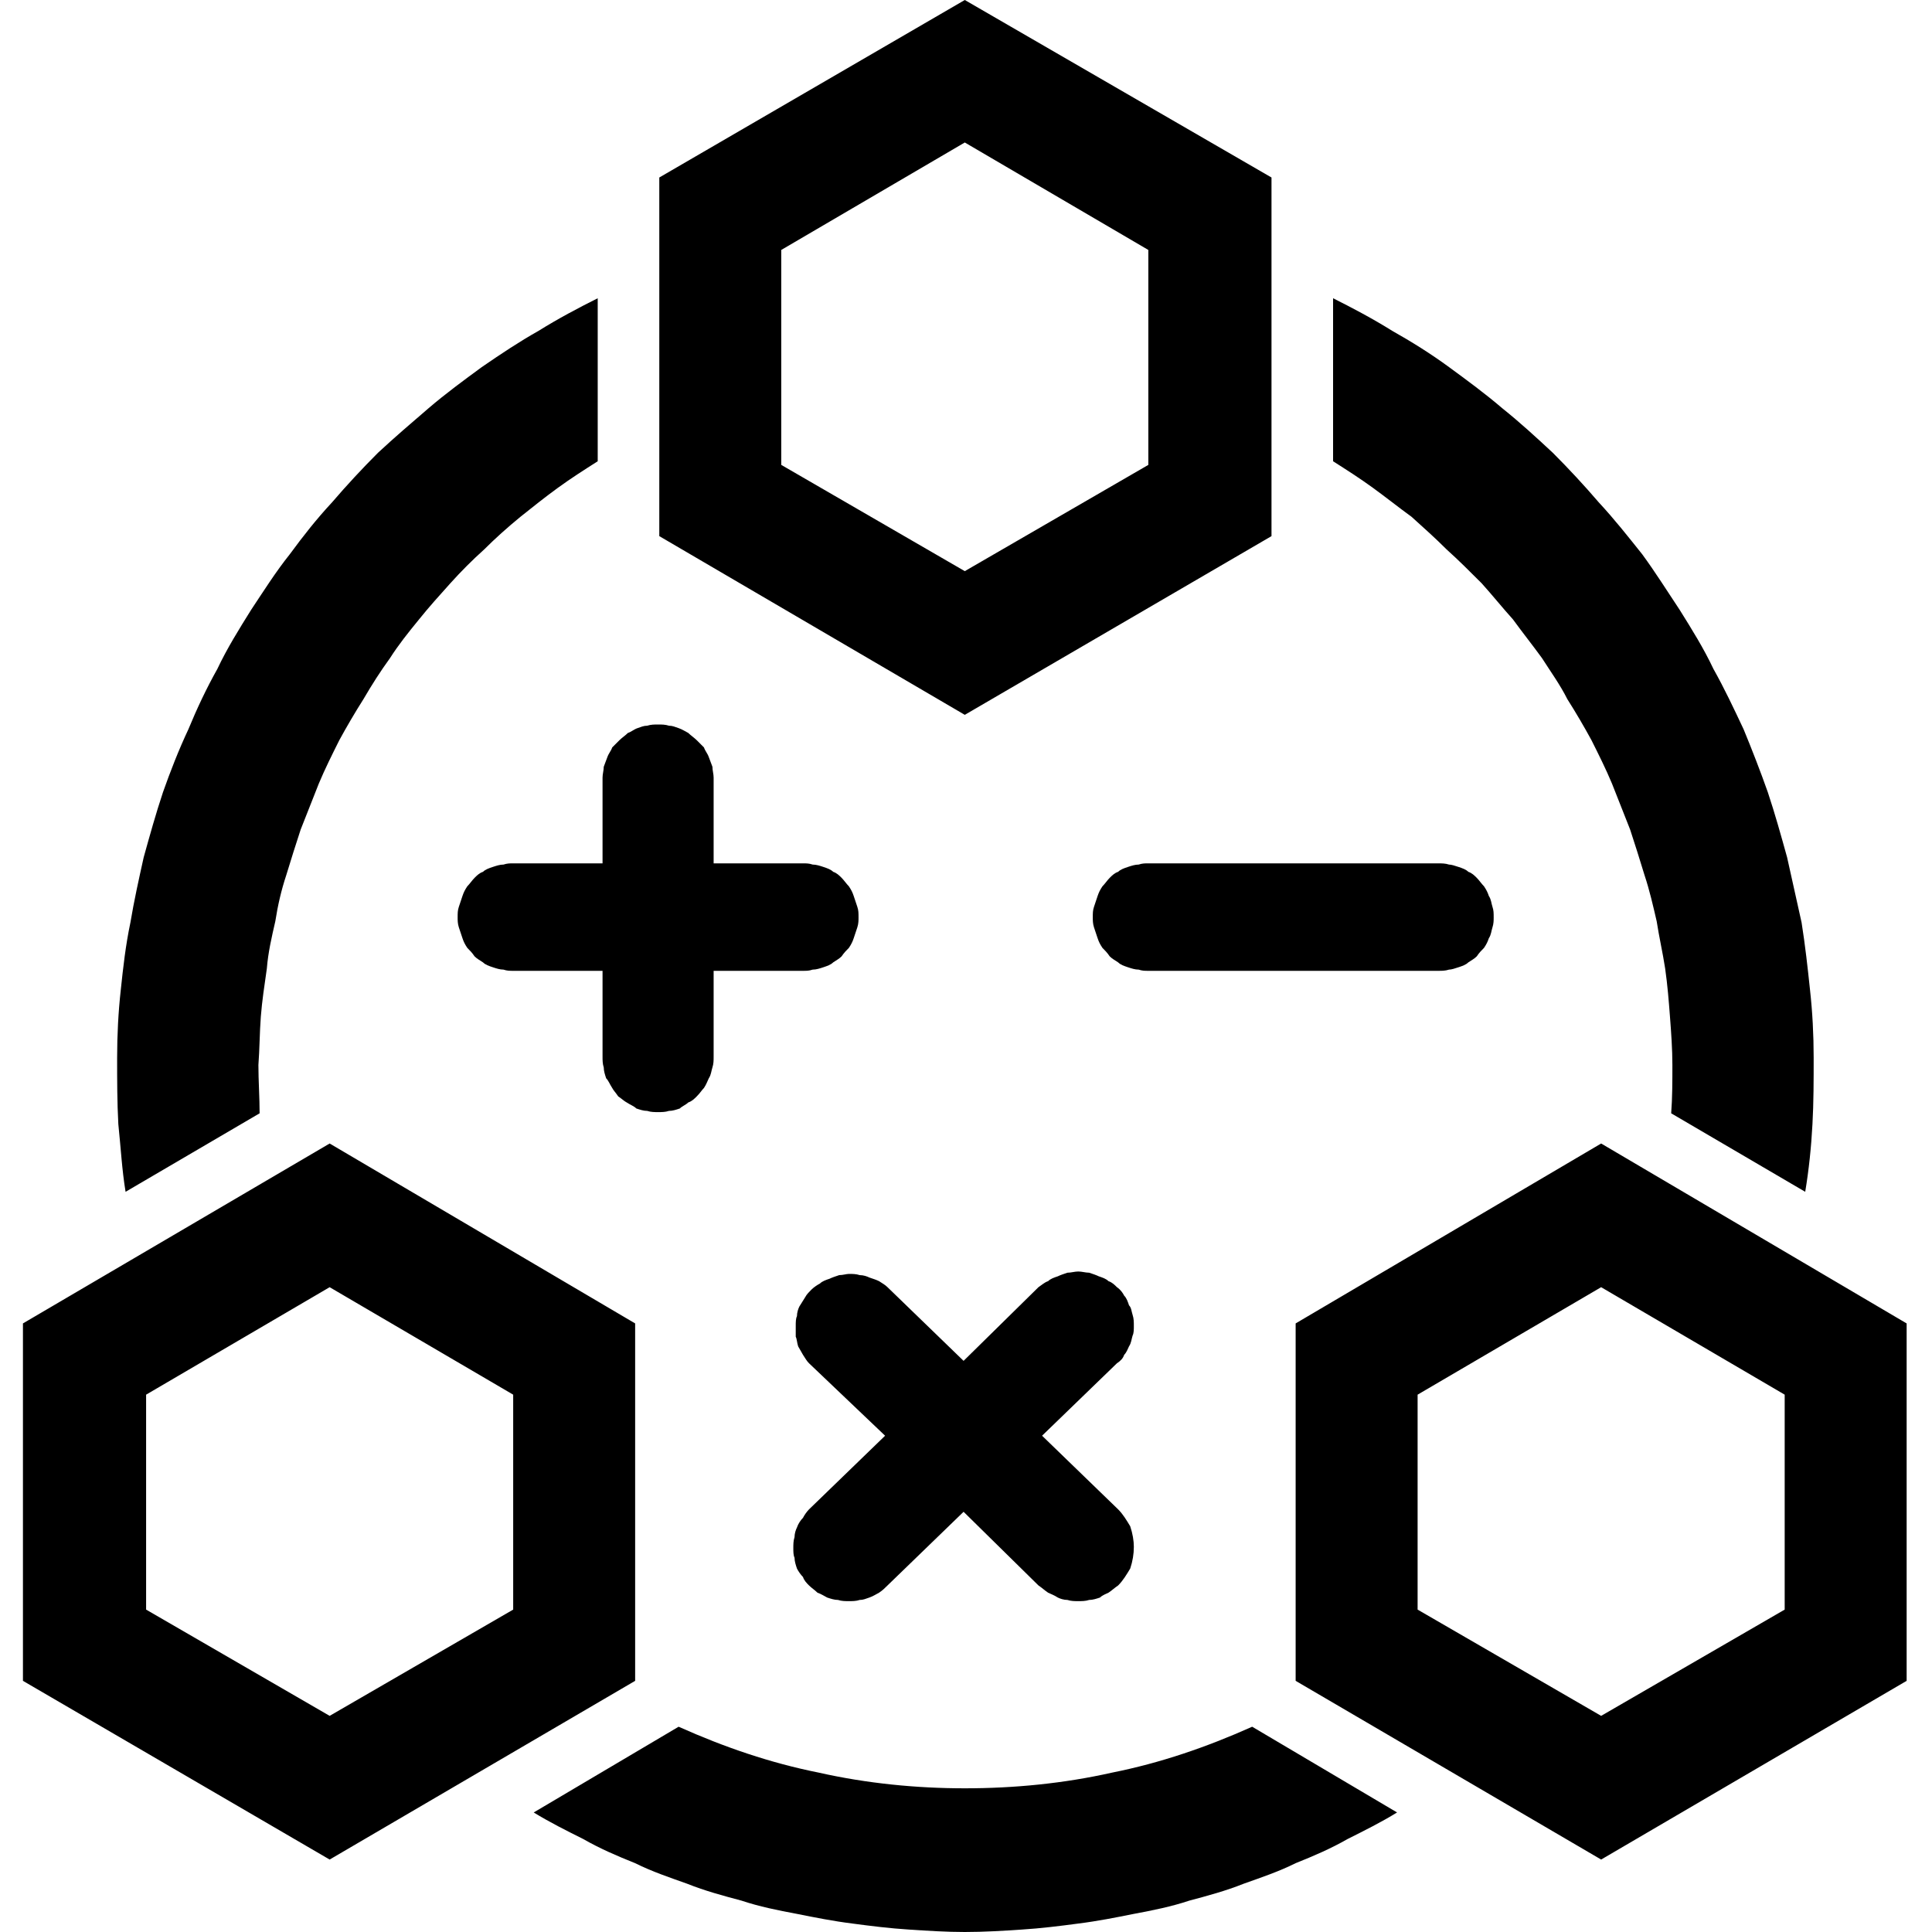 <svg width="16" height="16" viewBox="0 0 16 16" fill="none" xmlns="http://www.w3.org/2000/svg" xmlns:xlink="http://www.w3.org/1999/xlink">
	<desc>
			Created with Pixso.
	</desc>
	<defs>
		<clipPath id="clip81_1">
			<rect id="algorithm" width="16" height="16" fill="white" fill-opacity="0"/>
		</clipPath>
	</defs>
	<g clip-path="url(#clip81_1)">
		<path id="path" d="M13.26 15.4L10.73 13.92L10.73 10.96L13.26 9.47L15.79 10.96L15.79 13.92L13.26 15.4ZM14.78 11.55L13.26 10.66L11.74 11.55L11.74 13.33L13.26 14.21L14.78 13.33L14.78 11.55ZM13.84 9.22C13.85 9.09 13.85 8.95 13.85 8.82C13.85 8.69 13.84 8.55 13.83 8.42C13.82 8.29 13.81 8.16 13.79 8.02C13.77 7.89 13.74 7.76 13.72 7.63C13.69 7.5 13.66 7.37 13.62 7.25C13.58 7.12 13.54 6.99 13.5 6.87C13.45 6.74 13.4 6.62 13.35 6.49C13.3 6.37 13.24 6.25 13.18 6.13C13.12 6.02 13.05 5.9 12.98 5.79C12.92 5.67 12.84 5.56 12.77 5.45C12.69 5.34 12.61 5.24 12.53 5.13C12.44 5.03 12.36 4.93 12.27 4.83C12.17 4.73 12.08 4.64 11.98 4.55C11.89 4.46 11.79 4.37 11.69 4.28C11.58 4.2 11.48 4.12 11.37 4.04C11.26 3.96 11.15 3.89 11.04 3.82L11.04 2.47C11.2 2.55 11.37 2.64 11.53 2.74C11.69 2.83 11.85 2.93 12 3.04C12.15 3.15 12.3 3.26 12.44 3.38C12.59 3.5 12.72 3.62 12.86 3.75C12.99 3.88 13.12 4.02 13.24 4.16C13.37 4.3 13.48 4.44 13.6 4.59C13.71 4.74 13.81 4.9 13.91 5.05C14.01 5.21 14.11 5.37 14.19 5.54C14.28 5.7 14.36 5.87 14.44 6.04C14.51 6.21 14.58 6.39 14.64 6.56C14.7 6.74 14.75 6.92 14.8 7.1C14.84 7.28 14.88 7.46 14.92 7.64C14.95 7.83 14.97 8.01 14.99 8.2C15.01 8.38 15.02 8.57 15.02 8.76C15.02 8.94 15.02 9.13 15.01 9.31C15 9.5 14.98 9.69 14.95 9.87L13.84 9.22ZM5.46 4.44L5.46 1.47L7.99 0L10.53 1.47L10.53 4.44L7.99 5.92L5.46 4.44ZM9.51 2.07L7.99 1.18L6.47 2.07L6.47 3.85L7.99 4.73L9.51 3.85L9.51 2.07ZM5.91 6.44L5.91 7.15L6.65 7.15C6.68 7.15 6.7 7.15 6.73 7.16C6.76 7.16 6.79 7.17 6.82 7.18C6.85 7.19 6.88 7.2 6.9 7.22C6.93 7.23 6.95 7.25 6.97 7.27C6.99 7.29 7.01 7.32 7.03 7.34C7.05 7.37 7.06 7.39 7.07 7.42C7.08 7.45 7.09 7.48 7.1 7.51C7.11 7.54 7.11 7.56 7.11 7.6C7.11 7.62 7.11 7.65 7.1 7.68C7.09 7.71 7.08 7.74 7.07 7.77C7.06 7.8 7.05 7.82 7.03 7.85C7.01 7.87 6.99 7.89 6.97 7.92C6.95 7.94 6.93 7.95 6.9 7.97C6.88 7.99 6.85 8 6.82 8.01C6.79 8.02 6.76 8.03 6.73 8.03C6.7 8.04 6.68 8.04 6.65 8.04L5.91 8.04L5.91 8.75C5.91 8.78 5.91 8.81 5.9 8.84C5.89 8.87 5.89 8.9 5.87 8.93C5.86 8.95 5.85 8.98 5.83 9.01C5.81 9.03 5.8 9.05 5.77 9.08C5.75 9.1 5.73 9.12 5.7 9.13C5.68 9.15 5.65 9.16 5.63 9.18C5.6 9.19 5.57 9.2 5.54 9.2C5.51 9.21 5.48 9.21 5.45 9.21C5.42 9.21 5.39 9.21 5.36 9.2C5.33 9.2 5.3 9.19 5.27 9.18C5.25 9.16 5.22 9.15 5.19 9.13C5.17 9.12 5.15 9.1 5.12 9.08C5.1 9.05 5.08 9.03 5.07 9.01C5.05 8.98 5.04 8.95 5.02 8.93C5.01 8.9 5 8.87 5 8.84C4.99 8.81 4.99 8.78 4.99 8.75L4.99 8.04L4.25 8.04C4.22 8.04 4.2 8.04 4.17 8.03C4.14 8.03 4.11 8.02 4.08 8.01C4.05 8 4.02 7.99 4 7.97C3.97 7.95 3.95 7.94 3.93 7.92C3.91 7.89 3.89 7.87 3.87 7.85C3.85 7.82 3.84 7.8 3.83 7.77C3.82 7.74 3.81 7.71 3.8 7.68C3.79 7.65 3.79 7.62 3.79 7.6C3.79 7.56 3.79 7.54 3.8 7.51C3.81 7.48 3.82 7.45 3.83 7.42C3.84 7.39 3.85 7.37 3.87 7.34C3.89 7.32 3.91 7.29 3.93 7.27C3.95 7.25 3.97 7.23 4 7.22C4.02 7.2 4.05 7.19 4.08 7.18C4.11 7.17 4.14 7.16 4.17 7.16C4.2 7.15 4.22 7.15 4.25 7.15L4.99 7.15L4.99 6.44C4.99 6.41 5 6.38 5 6.35C5.01 6.32 5.02 6.3 5.03 6.27C5.04 6.24 5.06 6.22 5.07 6.19C5.09 6.17 5.11 6.15 5.13 6.13C5.15 6.11 5.18 6.09 5.2 6.07C5.23 6.06 5.25 6.04 5.28 6.03C5.31 6.02 5.33 6.01 5.36 6.01C5.39 6 5.42 6 5.45 6C5.48 6 5.51 6 5.54 6.01C5.57 6.01 5.59 6.02 5.62 6.03C5.65 6.04 5.68 6.06 5.7 6.07C5.72 6.09 5.75 6.11 5.77 6.13C5.79 6.15 5.81 6.17 5.83 6.19C5.84 6.22 5.86 6.24 5.87 6.27C5.88 6.3 5.89 6.32 5.9 6.35C5.9 6.38 5.91 6.41 5.91 6.44ZM2.15 9.22L1.04 9.87C1.01 9.69 1 9.5 0.98 9.31C0.97 9.13 0.97 8.94 0.97 8.76C0.97 8.57 0.98 8.38 1 8.2C1.02 8.01 1.04 7.83 1.08 7.64C1.11 7.46 1.15 7.28 1.19 7.1C1.24 6.92 1.29 6.74 1.35 6.56C1.41 6.39 1.48 6.21 1.56 6.04C1.63 5.87 1.71 5.7 1.8 5.54C1.88 5.37 1.98 5.21 2.08 5.05C2.18 4.9 2.28 4.74 2.4 4.59C2.51 4.44 2.62 4.3 2.75 4.16C2.87 4.02 3 3.88 3.13 3.75C3.27 3.62 3.41 3.5 3.55 3.38C3.69 3.26 3.84 3.15 3.99 3.04C4.15 2.93 4.3 2.83 4.46 2.74C4.62 2.64 4.79 2.55 4.95 2.47L4.95 3.82C4.84 3.89 4.73 3.96 4.62 4.04C4.51 4.12 4.41 4.2 4.31 4.28C4.2 4.37 4.1 4.46 4.01 4.55C3.91 4.64 3.82 4.73 3.73 4.83C3.64 4.93 3.55 5.03 3.47 5.13C3.38 5.24 3.3 5.34 3.23 5.45C3.15 5.56 3.08 5.67 3.01 5.79C2.94 5.9 2.87 6.02 2.81 6.13C2.75 6.25 2.69 6.37 2.64 6.49C2.59 6.62 2.54 6.74 2.49 6.87C2.45 6.99 2.41 7.12 2.37 7.25C2.33 7.37 2.3 7.5 2.28 7.63C2.25 7.76 2.22 7.89 2.21 8.02C2.19 8.16 2.17 8.29 2.16 8.42C2.15 8.55 2.15 8.69 2.14 8.82C2.14 8.95 2.15 9.09 2.15 9.22L2.15 9.22ZM5.26 10.96L5.26 13.92L2.73 15.4L0.19 13.92L0.19 10.96L2.73 9.47L5.26 10.96ZM1.21 13.33L2.73 14.21L4.25 13.33L4.25 11.55L2.73 10.66L1.21 11.55L1.21 13.33ZM9.51 7.15L11.91 7.15C11.94 7.15 11.97 7.15 12 7.16C12.02 7.16 12.05 7.17 12.08 7.18C12.11 7.19 12.14 7.2 12.16 7.22C12.19 7.23 12.21 7.25 12.23 7.27C12.25 7.29 12.27 7.32 12.29 7.34C12.31 7.37 12.32 7.39 12.33 7.42C12.35 7.45 12.35 7.48 12.36 7.51C12.37 7.54 12.37 7.56 12.37 7.6C12.37 7.62 12.37 7.65 12.36 7.68C12.35 7.71 12.35 7.74 12.33 7.77C12.32 7.8 12.31 7.82 12.29 7.85C12.27 7.87 12.25 7.89 12.23 7.92C12.21 7.94 12.19 7.95 12.16 7.97C12.14 7.99 12.11 8 12.08 8.01C12.05 8.02 12.02 8.03 12 8.03C11.97 8.04 11.94 8.04 11.91 8.04L9.51 8.04C9.48 8.04 9.46 8.04 9.43 8.03C9.4 8.03 9.37 8.02 9.34 8.01C9.31 8 9.28 7.99 9.26 7.97C9.23 7.95 9.21 7.94 9.19 7.92C9.17 7.89 9.15 7.87 9.13 7.85C9.11 7.82 9.1 7.8 9.09 7.77C9.08 7.74 9.07 7.71 9.06 7.68C9.05 7.65 9.05 7.62 9.05 7.6C9.05 7.56 9.05 7.54 9.06 7.51C9.07 7.48 9.08 7.45 9.09 7.42C9.1 7.39 9.11 7.37 9.13 7.34C9.15 7.32 9.17 7.29 9.19 7.27C9.21 7.25 9.23 7.23 9.26 7.22C9.28 7.2 9.31 7.19 9.34 7.18C9.37 7.17 9.4 7.16 9.43 7.16C9.46 7.15 9.48 7.15 9.51 7.15ZM6.72 10.68C6.74 10.66 6.77 10.64 6.79 10.63C6.81 10.61 6.84 10.6 6.87 10.59C6.89 10.58 6.92 10.57 6.95 10.56C6.98 10.56 7.01 10.55 7.03 10.55C7.06 10.55 7.09 10.55 7.12 10.56C7.15 10.56 7.18 10.57 7.2 10.58C7.23 10.59 7.26 10.6 7.28 10.61C7.31 10.63 7.33 10.64 7.35 10.66L7.98 11.27L8.6 10.66C8.63 10.64 8.65 10.62 8.68 10.61C8.7 10.59 8.73 10.58 8.76 10.57C8.78 10.56 8.81 10.55 8.84 10.54C8.87 10.54 8.9 10.53 8.93 10.53C8.96 10.53 8.99 10.54 9.02 10.54C9.05 10.55 9.08 10.56 9.1 10.57C9.13 10.58 9.16 10.59 9.18 10.61C9.21 10.62 9.23 10.64 9.25 10.66C9.28 10.68 9.3 10.71 9.31 10.73C9.33 10.75 9.34 10.78 9.35 10.81C9.37 10.83 9.37 10.86 9.38 10.89C9.39 10.92 9.39 10.95 9.39 10.98C9.39 11.01 9.39 11.04 9.38 11.06C9.37 11.09 9.37 11.12 9.35 11.15C9.34 11.17 9.33 11.2 9.31 11.22C9.3 11.25 9.28 11.27 9.25 11.29L8.63 11.89L9.26 12.5C9.3 12.54 9.33 12.59 9.36 12.64C9.38 12.7 9.39 12.76 9.39 12.81C9.39 12.87 9.38 12.93 9.36 12.99C9.33 13.04 9.3 13.09 9.26 13.13C9.23 13.15 9.21 13.17 9.18 13.19C9.16 13.2 9.13 13.21 9.11 13.23C9.08 13.24 9.05 13.25 9.02 13.25C8.99 13.26 8.96 13.26 8.93 13.26C8.9 13.26 8.87 13.26 8.84 13.25C8.81 13.25 8.78 13.24 8.76 13.23C8.73 13.21 8.7 13.2 8.68 13.19C8.65 13.17 8.63 13.15 8.6 13.13L7.98 12.52L7.35 13.13C7.33 13.15 7.31 13.17 7.28 13.19C7.26 13.2 7.23 13.22 7.2 13.23C7.17 13.24 7.15 13.25 7.12 13.25C7.09 13.26 7.06 13.26 7.03 13.26C7 13.26 6.97 13.26 6.94 13.25C6.91 13.25 6.88 13.24 6.85 13.23C6.83 13.22 6.8 13.2 6.77 13.19C6.75 13.17 6.72 13.15 6.7 13.13C6.68 13.11 6.66 13.09 6.65 13.06C6.63 13.04 6.61 13.01 6.6 12.99C6.59 12.96 6.58 12.93 6.58 12.9C6.57 12.88 6.57 12.85 6.57 12.82C6.57 12.79 6.57 12.76 6.58 12.73C6.58 12.7 6.59 12.67 6.6 12.65C6.61 12.62 6.63 12.59 6.65 12.57C6.66 12.55 6.68 12.52 6.7 12.5L7.33 11.89L6.7 11.29C6.68 11.27 6.67 11.25 6.65 11.22C6.64 11.2 6.62 11.17 6.61 11.15C6.6 11.12 6.6 11.09 6.59 11.07C6.59 11.04 6.59 11.01 6.59 10.98C6.59 10.95 6.59 10.92 6.6 10.9C6.6 10.87 6.61 10.84 6.62 10.82C6.64 10.79 6.65 10.77 6.67 10.74C6.68 10.72 6.7 10.7 6.72 10.68ZM7.99 14.81C8.4 14.81 8.81 14.77 9.21 14.68C9.61 14.6 9.99 14.47 10.37 14.3L11.57 15.01C11.44 15.09 11.3 15.16 11.16 15.23C11.02 15.31 10.88 15.37 10.73 15.43C10.59 15.5 10.44 15.55 10.3 15.6C10.15 15.66 10 15.7 9.85 15.74C9.7 15.79 9.55 15.82 9.39 15.85C9.24 15.88 9.09 15.91 8.93 15.93C8.78 15.95 8.62 15.97 8.46 15.98C8.31 15.99 8.15 16 7.99 16C7.84 16 7.68 15.99 7.53 15.98C7.37 15.97 7.21 15.95 7.06 15.93C6.9 15.91 6.75 15.88 6.6 15.85C6.44 15.82 6.29 15.79 6.14 15.74C5.99 15.7 5.84 15.66 5.69 15.6C5.55 15.55 5.4 15.5 5.26 15.43C5.11 15.37 4.97 15.31 4.83 15.23C4.69 15.16 4.55 15.09 4.42 15.01L5.62 14.3C6 14.47 6.38 14.6 6.78 14.68C7.18 14.77 7.59 14.81 7.99 14.81Z" fill="currentColor" fill-opacity="1" fill-rule="nonzero"/>
	</g>
</svg>
